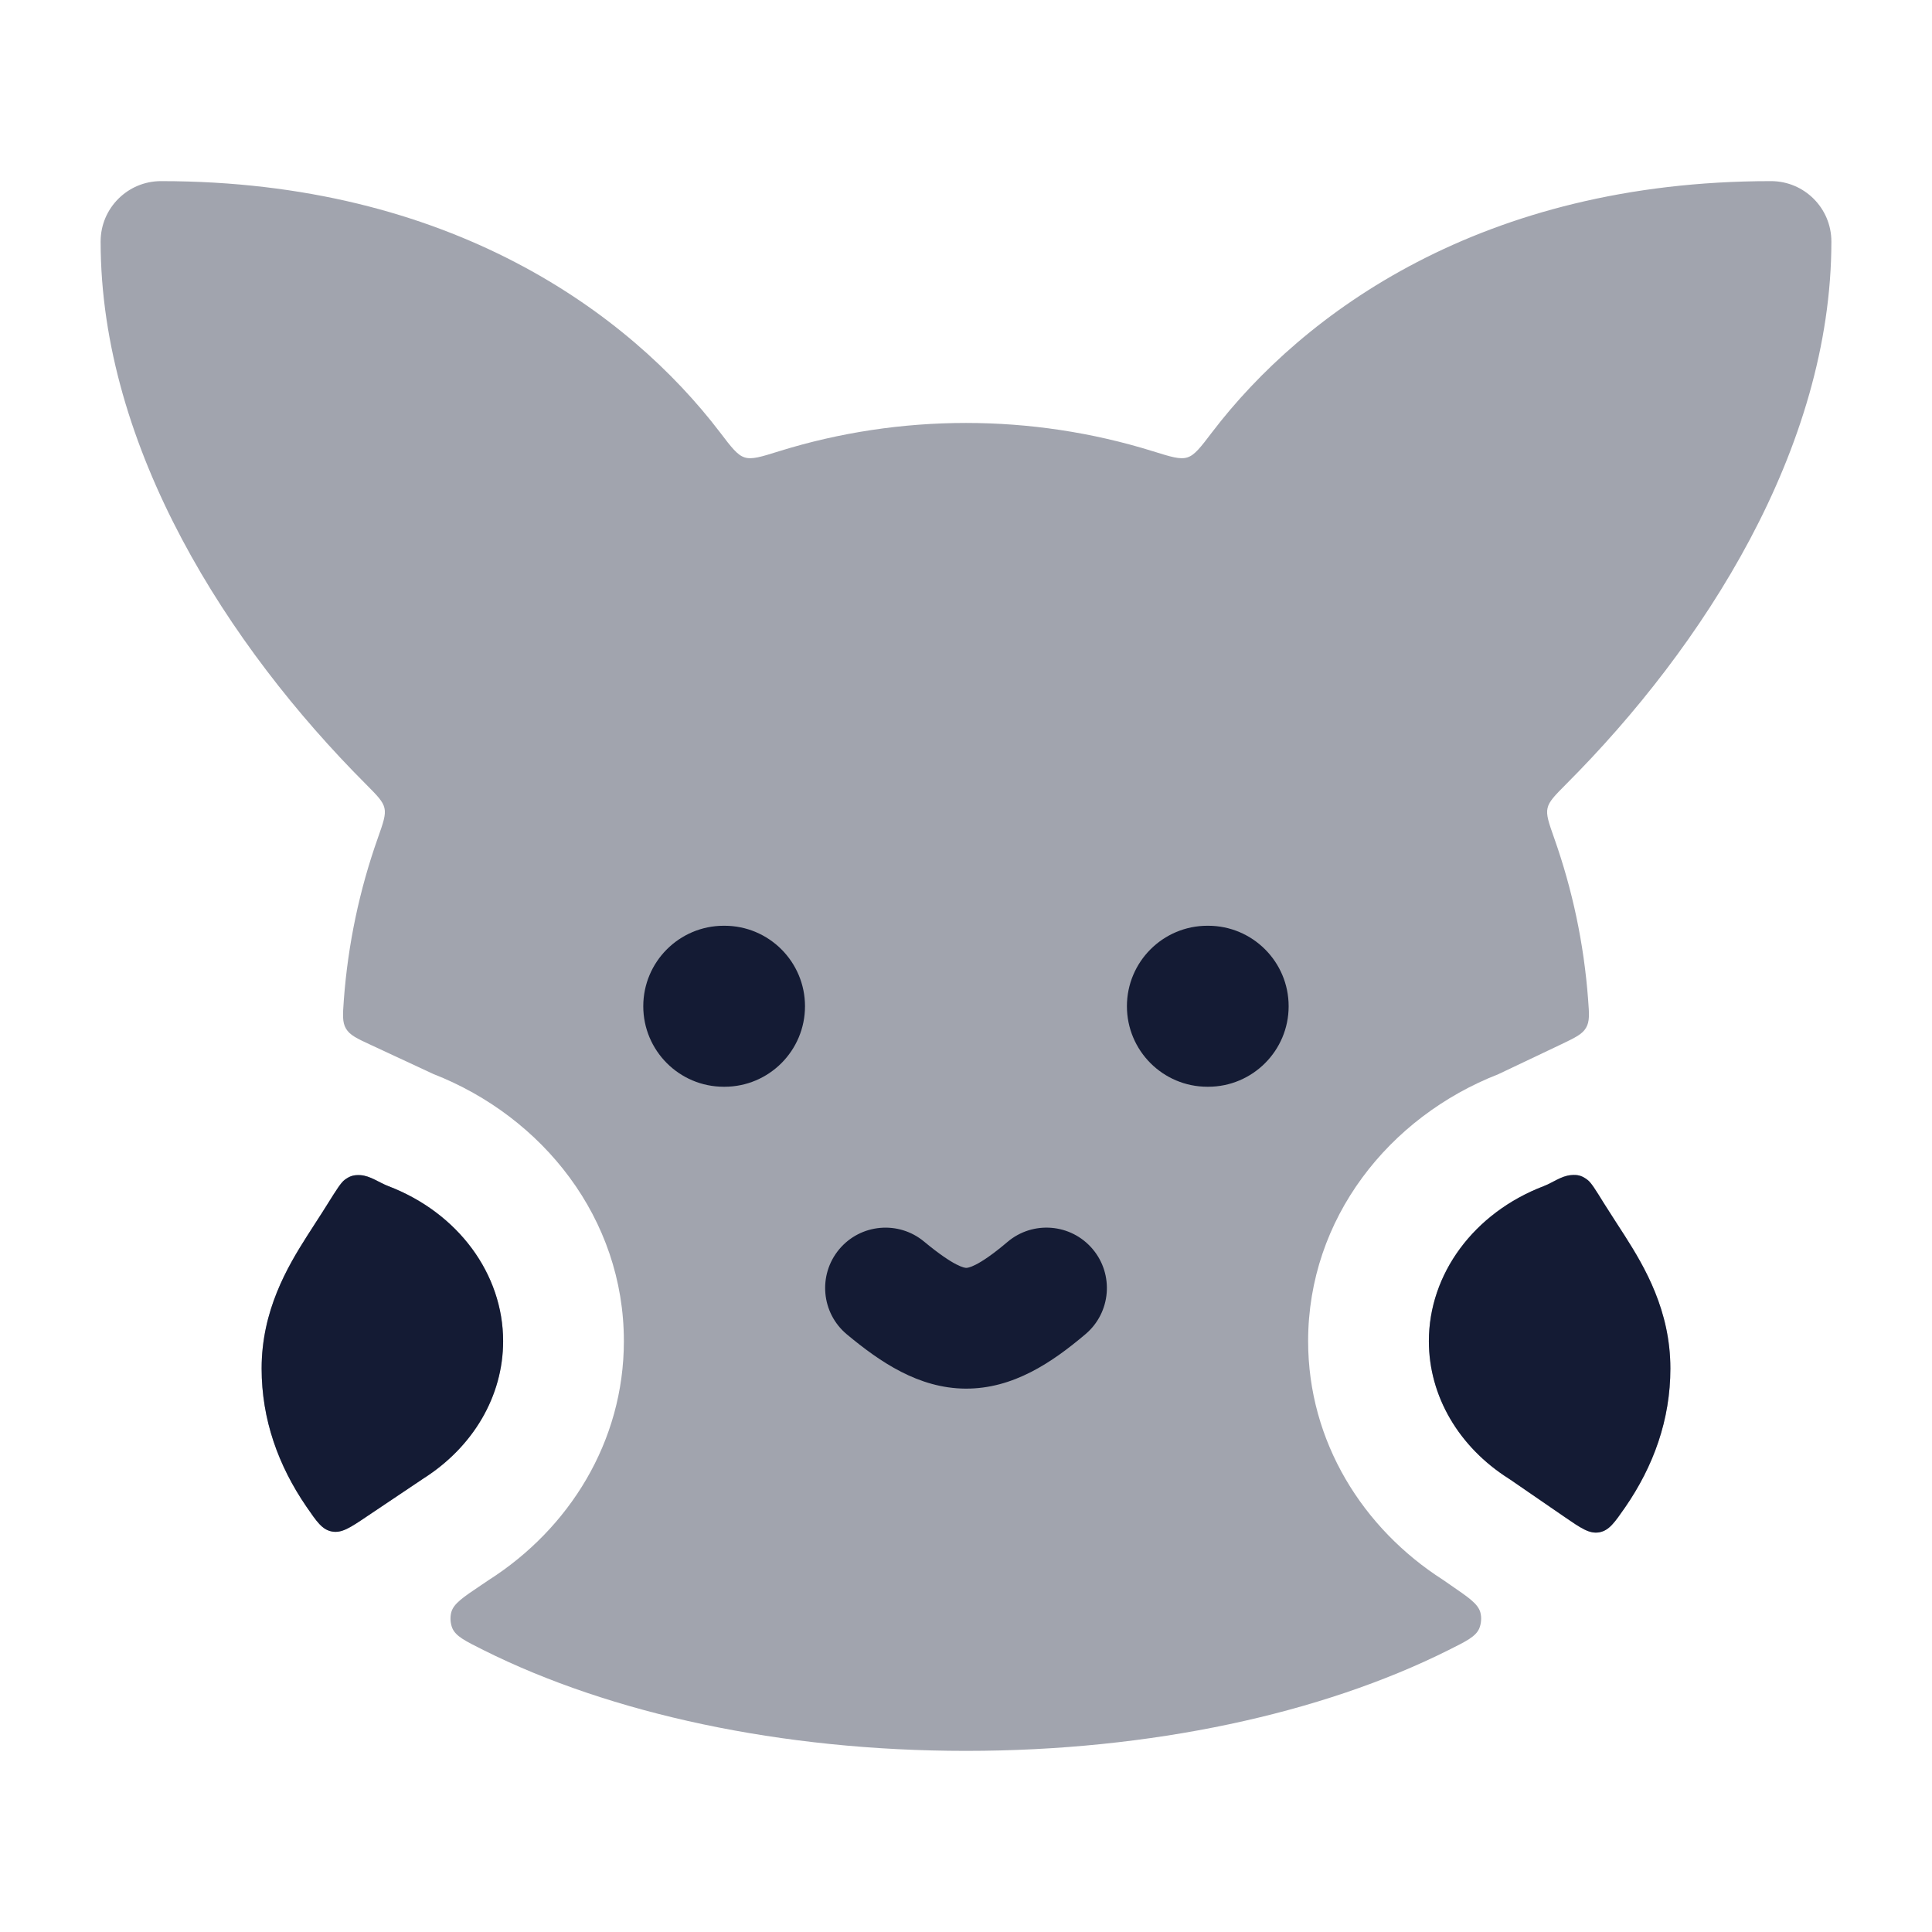 <svg width="24" height="24" viewBox="0 0 24 24" fill="none" xmlns="http://www.w3.org/2000/svg">
<g opacity="0.4">
<path d="M2 2.25C1.586 2.25 1.25 2.586 1.25 3C1.25 5.57 2.843 8.037 4.544 9.74C4.686 9.883 4.757 9.954 4.776 10.039C4.795 10.123 4.761 10.22 4.692 10.415C4.467 11.051 4.323 11.725 4.271 12.424C4.258 12.606 4.251 12.698 4.298 12.778C4.346 12.859 4.433 12.9 4.608 12.981L5.384 13.342C6.742 13.873 7.75 15.134 7.75 16.66C7.75 17.912 7.067 18.993 6.071 19.628L5.976 19.692C5.75 19.844 5.637 19.92 5.607 20.025C5.589 20.088 5.594 20.166 5.619 20.226C5.663 20.327 5.778 20.384 6.008 20.499C7.58 21.285 9.7 21.75 12 21.75C14.3 21.75 16.42 21.285 17.992 20.499C18.218 20.386 18.331 20.33 18.375 20.231C18.401 20.17 18.407 20.092 18.389 20.028C18.359 19.924 18.249 19.848 18.029 19.697L17.925 19.625C16.932 18.99 16.25 17.911 16.25 16.66C16.25 15.135 17.256 13.874 18.613 13.344L19.396 12.972C19.569 12.889 19.655 12.848 19.702 12.768C19.749 12.688 19.742 12.597 19.728 12.415C19.676 11.719 19.532 11.049 19.308 10.415C19.239 10.22 19.205 10.123 19.224 10.039C19.243 9.954 19.314 9.883 19.456 9.74C21.157 8.037 22.75 5.57 22.75 3C22.75 2.586 22.414 2.25 22 2.25C18.409 2.25 16.186 3.89 15.058 5.368C14.913 5.559 14.84 5.654 14.75 5.682C14.66 5.711 14.547 5.676 14.32 5.605C12.816 5.137 11.184 5.137 9.679 5.605C9.453 5.676 9.34 5.711 9.25 5.682C9.16 5.654 9.087 5.559 8.942 5.368C7.814 3.89 5.591 2.25 2 2.25Z" fill="#141B34"/>
<path d="M19.926 14.95C19.82 14.778 19.766 14.692 19.723 14.658C19.653 14.604 19.603 14.59 19.515 14.597C19.395 14.607 19.288 14.691 19.178 14.734C18.306 15.067 17.75 15.828 17.75 16.66C17.75 17.344 18.123 17.974 18.741 18.367C18.749 18.372 18.757 18.377 18.765 18.382L19.427 18.838C19.639 18.984 19.745 19.057 19.867 19.034C19.989 19.012 20.055 18.916 20.188 18.724C20.541 18.213 20.75 17.636 20.75 17C20.75 16.282 20.433 15.743 20.186 15.354C20.146 15.292 20.108 15.234 20.073 15.179C20.019 15.095 19.97 15.02 19.926 14.95Z" fill="#141B34"/>
<path d="M3.806 18.715C3.937 18.906 4.002 19.001 4.123 19.024C4.245 19.048 4.351 18.977 4.563 18.834L5.243 18.377L5.259 18.367C5.877 17.974 6.25 17.344 6.25 16.66C6.25 15.828 5.694 15.067 4.823 14.734C4.71 14.691 4.598 14.605 4.476 14.598C4.394 14.594 4.348 14.607 4.282 14.655C4.236 14.69 4.18 14.779 4.068 14.958C4.026 15.026 3.979 15.098 3.927 15.179C3.892 15.233 3.854 15.292 3.814 15.354C3.567 15.743 3.25 16.282 3.25 17C3.25 17.632 3.457 18.206 3.806 18.715Z" fill="#141B34"/>
</g>
<path d="M19.926 14.95C19.82 14.778 19.766 14.692 19.723 14.659C19.653 14.605 19.603 14.59 19.515 14.598C19.395 14.608 19.288 14.692 19.178 14.734C18.306 15.067 17.75 15.829 17.75 16.66C17.75 17.344 18.123 17.975 18.741 18.367C18.749 18.372 18.757 18.377 18.765 18.383L19.427 18.838C19.639 18.984 19.745 19.057 19.867 19.035C19.989 19.012 20.055 18.916 20.188 18.725C20.541 18.213 20.75 17.636 20.75 17C20.75 16.283 20.433 15.743 20.186 15.355C20.146 15.292 20.108 15.234 20.073 15.18C20.019 15.096 19.97 15.02 19.926 14.95Z" fill="#141B34"/>
<path d="M3.806 18.716C3.937 18.906 4.002 19.002 4.123 19.025C4.245 19.048 4.351 18.977 4.563 18.834L5.243 18.378L5.259 18.367C5.877 17.975 6.25 17.344 6.25 16.66C6.25 15.829 5.694 15.067 4.823 14.734C4.71 14.691 4.598 14.605 4.476 14.598C4.394 14.594 4.348 14.608 4.282 14.656C4.236 14.69 4.18 14.779 4.068 14.958C4.026 15.026 3.979 15.099 3.927 15.179C3.892 15.234 3.854 15.292 3.814 15.355C3.567 15.743 3.25 16.283 3.25 17C3.25 17.633 3.457 18.206 3.806 18.716Z" fill="#141B34"/>
<path fill-rule="evenodd" clip-rule="evenodd" d="M10.424 15.52C10.689 15.202 11.162 15.159 11.48 15.424C11.862 15.741 11.985 15.75 12.004 15.75C12.017 15.75 12.138 15.748 12.515 15.428C12.831 15.16 13.304 15.199 13.572 15.515C13.84 15.831 13.801 16.304 13.486 16.572C13.068 16.926 12.585 17.253 11.995 17.25C11.411 17.247 10.931 16.918 10.52 16.576C10.202 16.311 10.159 15.839 10.424 15.52Z" fill="#141B34"/>
<path fill-rule="evenodd" clip-rule="evenodd" d="M10 12.5C10 13.052 9.552 13.5 9 13.5H8.991C8.439 13.5 7.991 13.052 7.991 12.5C7.991 11.948 8.439 11.5 8.991 11.5L9 11.5C9.552 11.5 10 11.948 10 12.5Z" fill="#141B34"/>
<path fill-rule="evenodd" clip-rule="evenodd" d="M16.008 12.5C16.008 13.052 15.56 13.5 15.008 13.5H14.999C14.447 13.5 13.999 13.052 13.999 12.5C13.999 11.948 14.447 11.5 14.999 11.5L15.008 11.5C15.56 11.5 16.008 11.948 16.008 12.5Z" fill="#141B34"/>
</svg>
